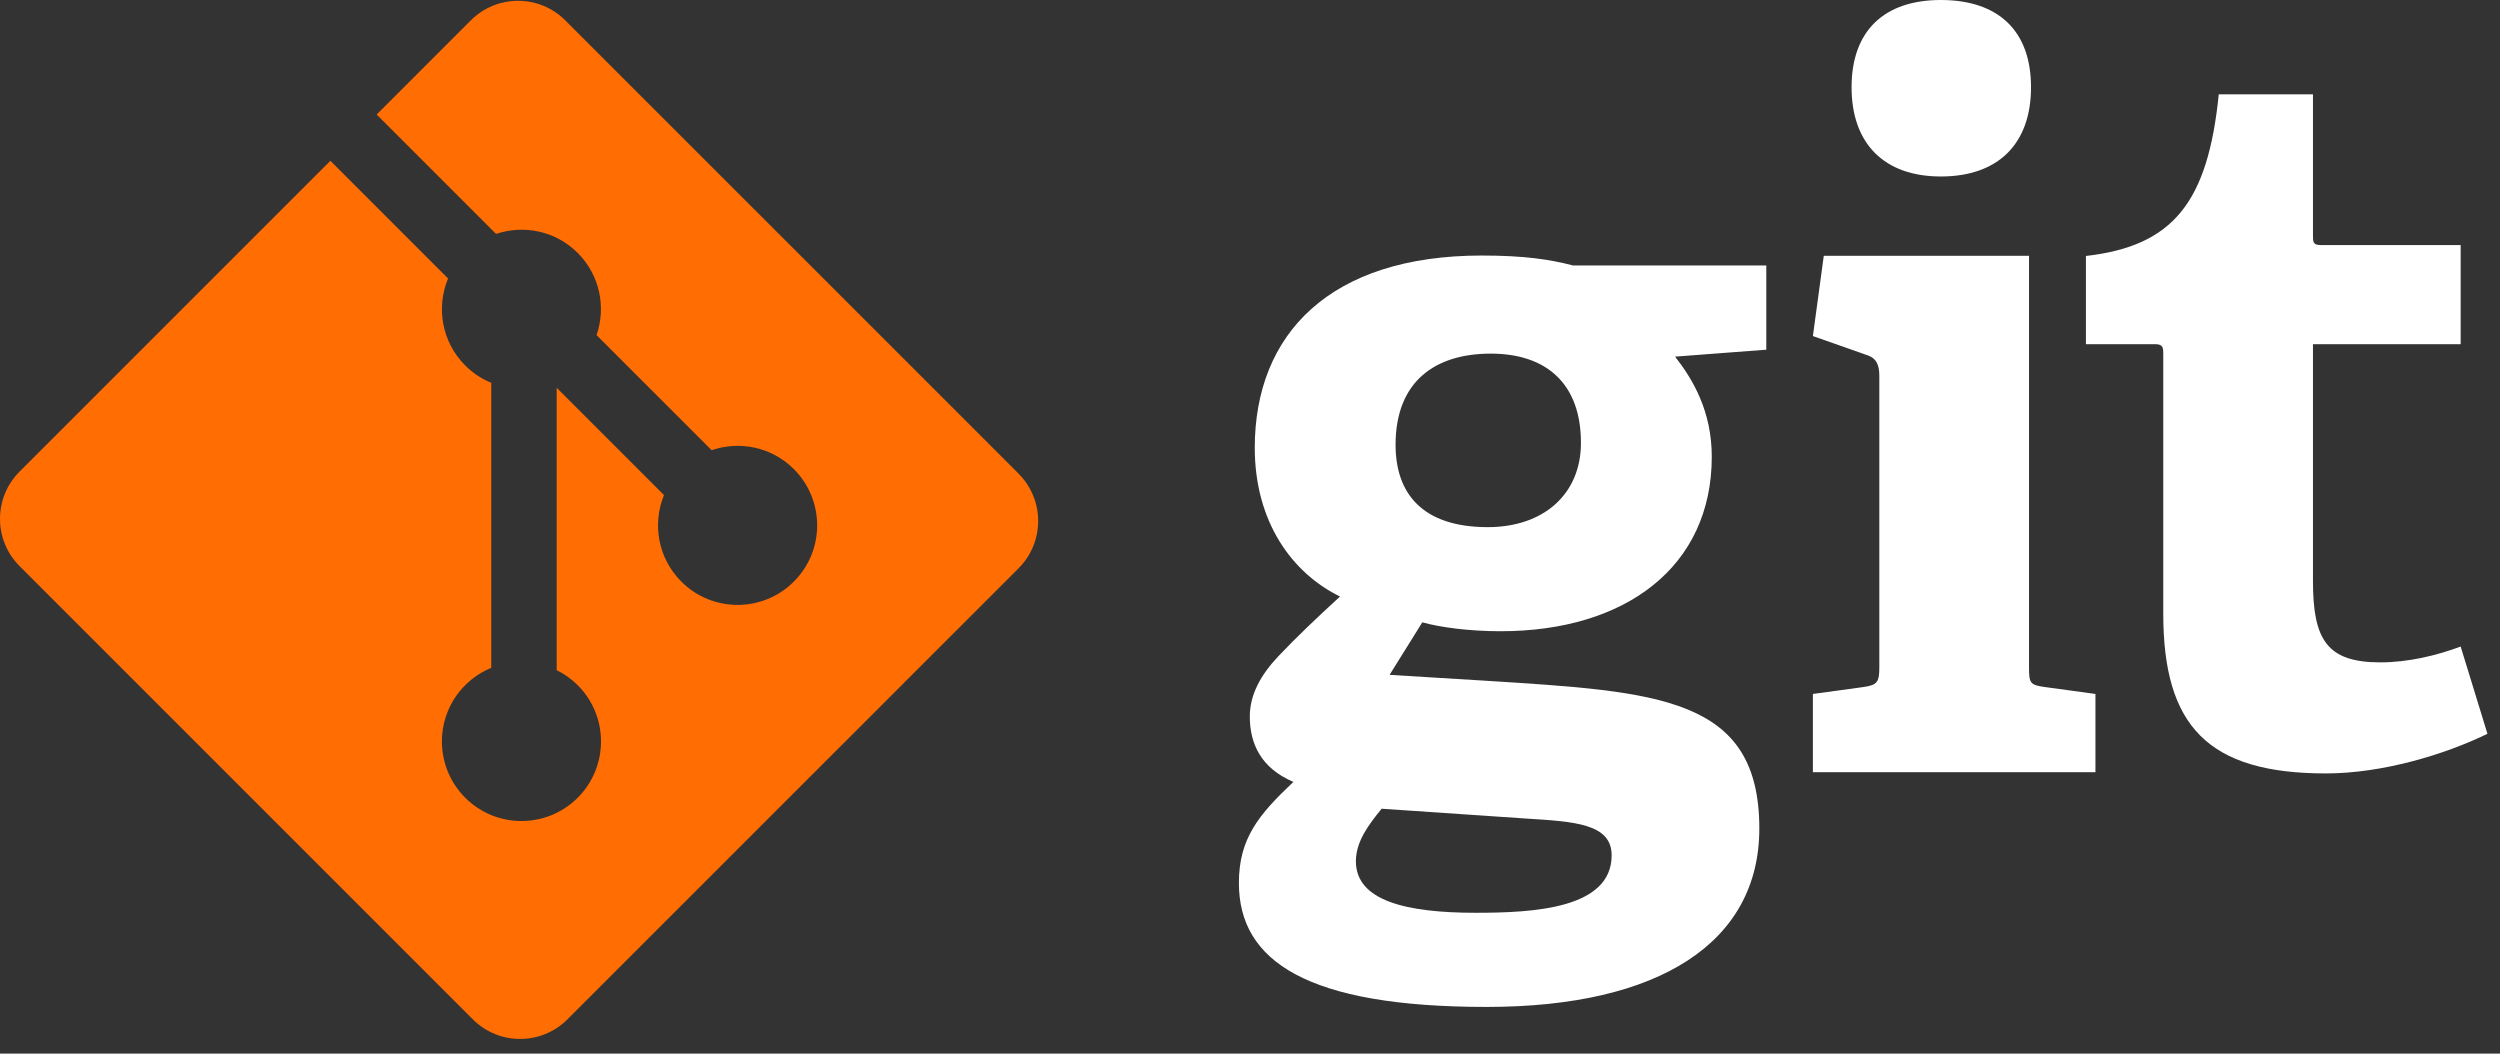 <svg width="140" height="59" viewBox="0 0 140 59" fill="none" xmlns="http://www.w3.org/2000/svg">
<rect x="0" y="0" width="140" height="59" fill="#333333" stroke="none"/>
<path d="M83.481 19.803C80.427 19.803 78.152 21.303 78.152 24.913C78.152 27.632 79.651 29.52 83.317 29.52C86.423 29.52 88.533 27.689 88.533 24.8C88.533 21.526 86.645 19.803 83.481 19.803ZM77.373 45.288C76.65 46.175 75.93 47.117 75.93 48.23C75.93 50.449 78.759 51.116 82.646 51.116C85.866 51.116 90.252 50.891 90.252 47.897C90.252 46.118 88.142 46.008 85.476 45.84L77.373 45.288ZM93.805 19.971C94.802 21.248 95.859 23.025 95.859 25.579C95.859 31.741 91.029 35.349 84.036 35.349C82.257 35.349 80.647 35.128 79.649 34.851L77.816 37.792L83.256 38.125C92.861 38.737 98.522 39.015 98.522 46.396C98.522 52.782 92.916 56.388 83.256 56.388C73.208 56.388 69.378 53.834 69.378 49.449C69.378 46.95 70.489 45.62 72.431 43.786C70.599 43.011 69.989 41.624 69.989 40.124C69.989 38.902 70.599 37.792 71.6 36.737C72.599 35.683 73.709 34.627 75.041 33.406C72.321 32.074 70.267 29.187 70.267 25.078C70.267 18.695 74.486 14.31 82.978 14.31C85.366 14.31 86.81 14.53 88.087 14.866H98.913V19.583L93.805 19.971Z" fill="white"/>
<path d="M108.685 9.883C105.519 9.883 103.688 8.049 103.688 4.884C103.688 1.722 105.519 0 108.685 0C111.905 0 113.737 1.722 113.737 4.884C113.737 8.049 111.905 9.883 108.685 9.883ZM101.522 43.245V38.861L104.354 38.474C105.132 38.361 105.242 38.196 105.242 37.361V21.04C105.242 20.431 105.076 20.04 104.519 19.875L101.522 18.819L102.132 14.324H113.625V37.361C113.625 38.251 113.678 38.361 114.513 38.474L117.345 38.862V43.245H101.521" fill="white"/>
<path d="M139.297 41.092C136.909 42.257 133.412 43.312 130.247 43.312C123.641 43.312 121.143 40.649 121.143 34.374V19.83C121.143 19.497 121.143 19.274 120.697 19.274H116.812V14.334C121.699 13.777 123.64 11.334 124.251 5.283H129.526V13.169C129.526 13.556 129.526 13.724 129.97 13.724H137.797V19.274H129.526V32.542C129.526 35.818 130.304 37.093 133.3 37.093C134.857 37.093 136.465 36.706 137.797 36.206L139.297 41.092Z" fill="white"/>
<path d="M57.042 26.524L31.657 1.142C30.196 -0.32 27.825 -0.32 26.363 1.142L21.092 6.414L27.778 13.1C29.332 12.575 31.114 12.927 32.352 14.165C33.597 15.412 33.946 17.209 33.408 18.768L39.852 25.212C41.411 24.675 43.21 25.022 44.455 26.269C46.196 28.009 46.196 30.829 44.455 32.569C42.715 34.31 39.895 34.31 38.153 32.569C36.845 31.259 36.521 29.336 37.184 27.724L31.174 21.714L31.174 37.529C31.598 37.739 31.998 38.019 32.352 38.371C34.092 40.111 34.092 42.93 32.352 44.673C30.611 46.412 27.791 46.412 26.052 44.673C24.312 42.93 24.312 40.111 26.052 38.371C26.482 37.942 26.98 37.617 27.511 37.399V21.438C26.98 21.221 26.483 20.898 26.052 20.465C24.734 19.148 24.416 17.214 25.092 15.595L18.501 9.003L1.097 26.407C-0.366 27.87 -0.366 30.241 1.097 31.703L26.48 57.085C27.942 58.547 30.312 58.547 31.775 57.085L57.041 31.823C58.503 30.36 58.503 27.989 57.041 26.526" fill="#FF6D03"/>
</svg>
